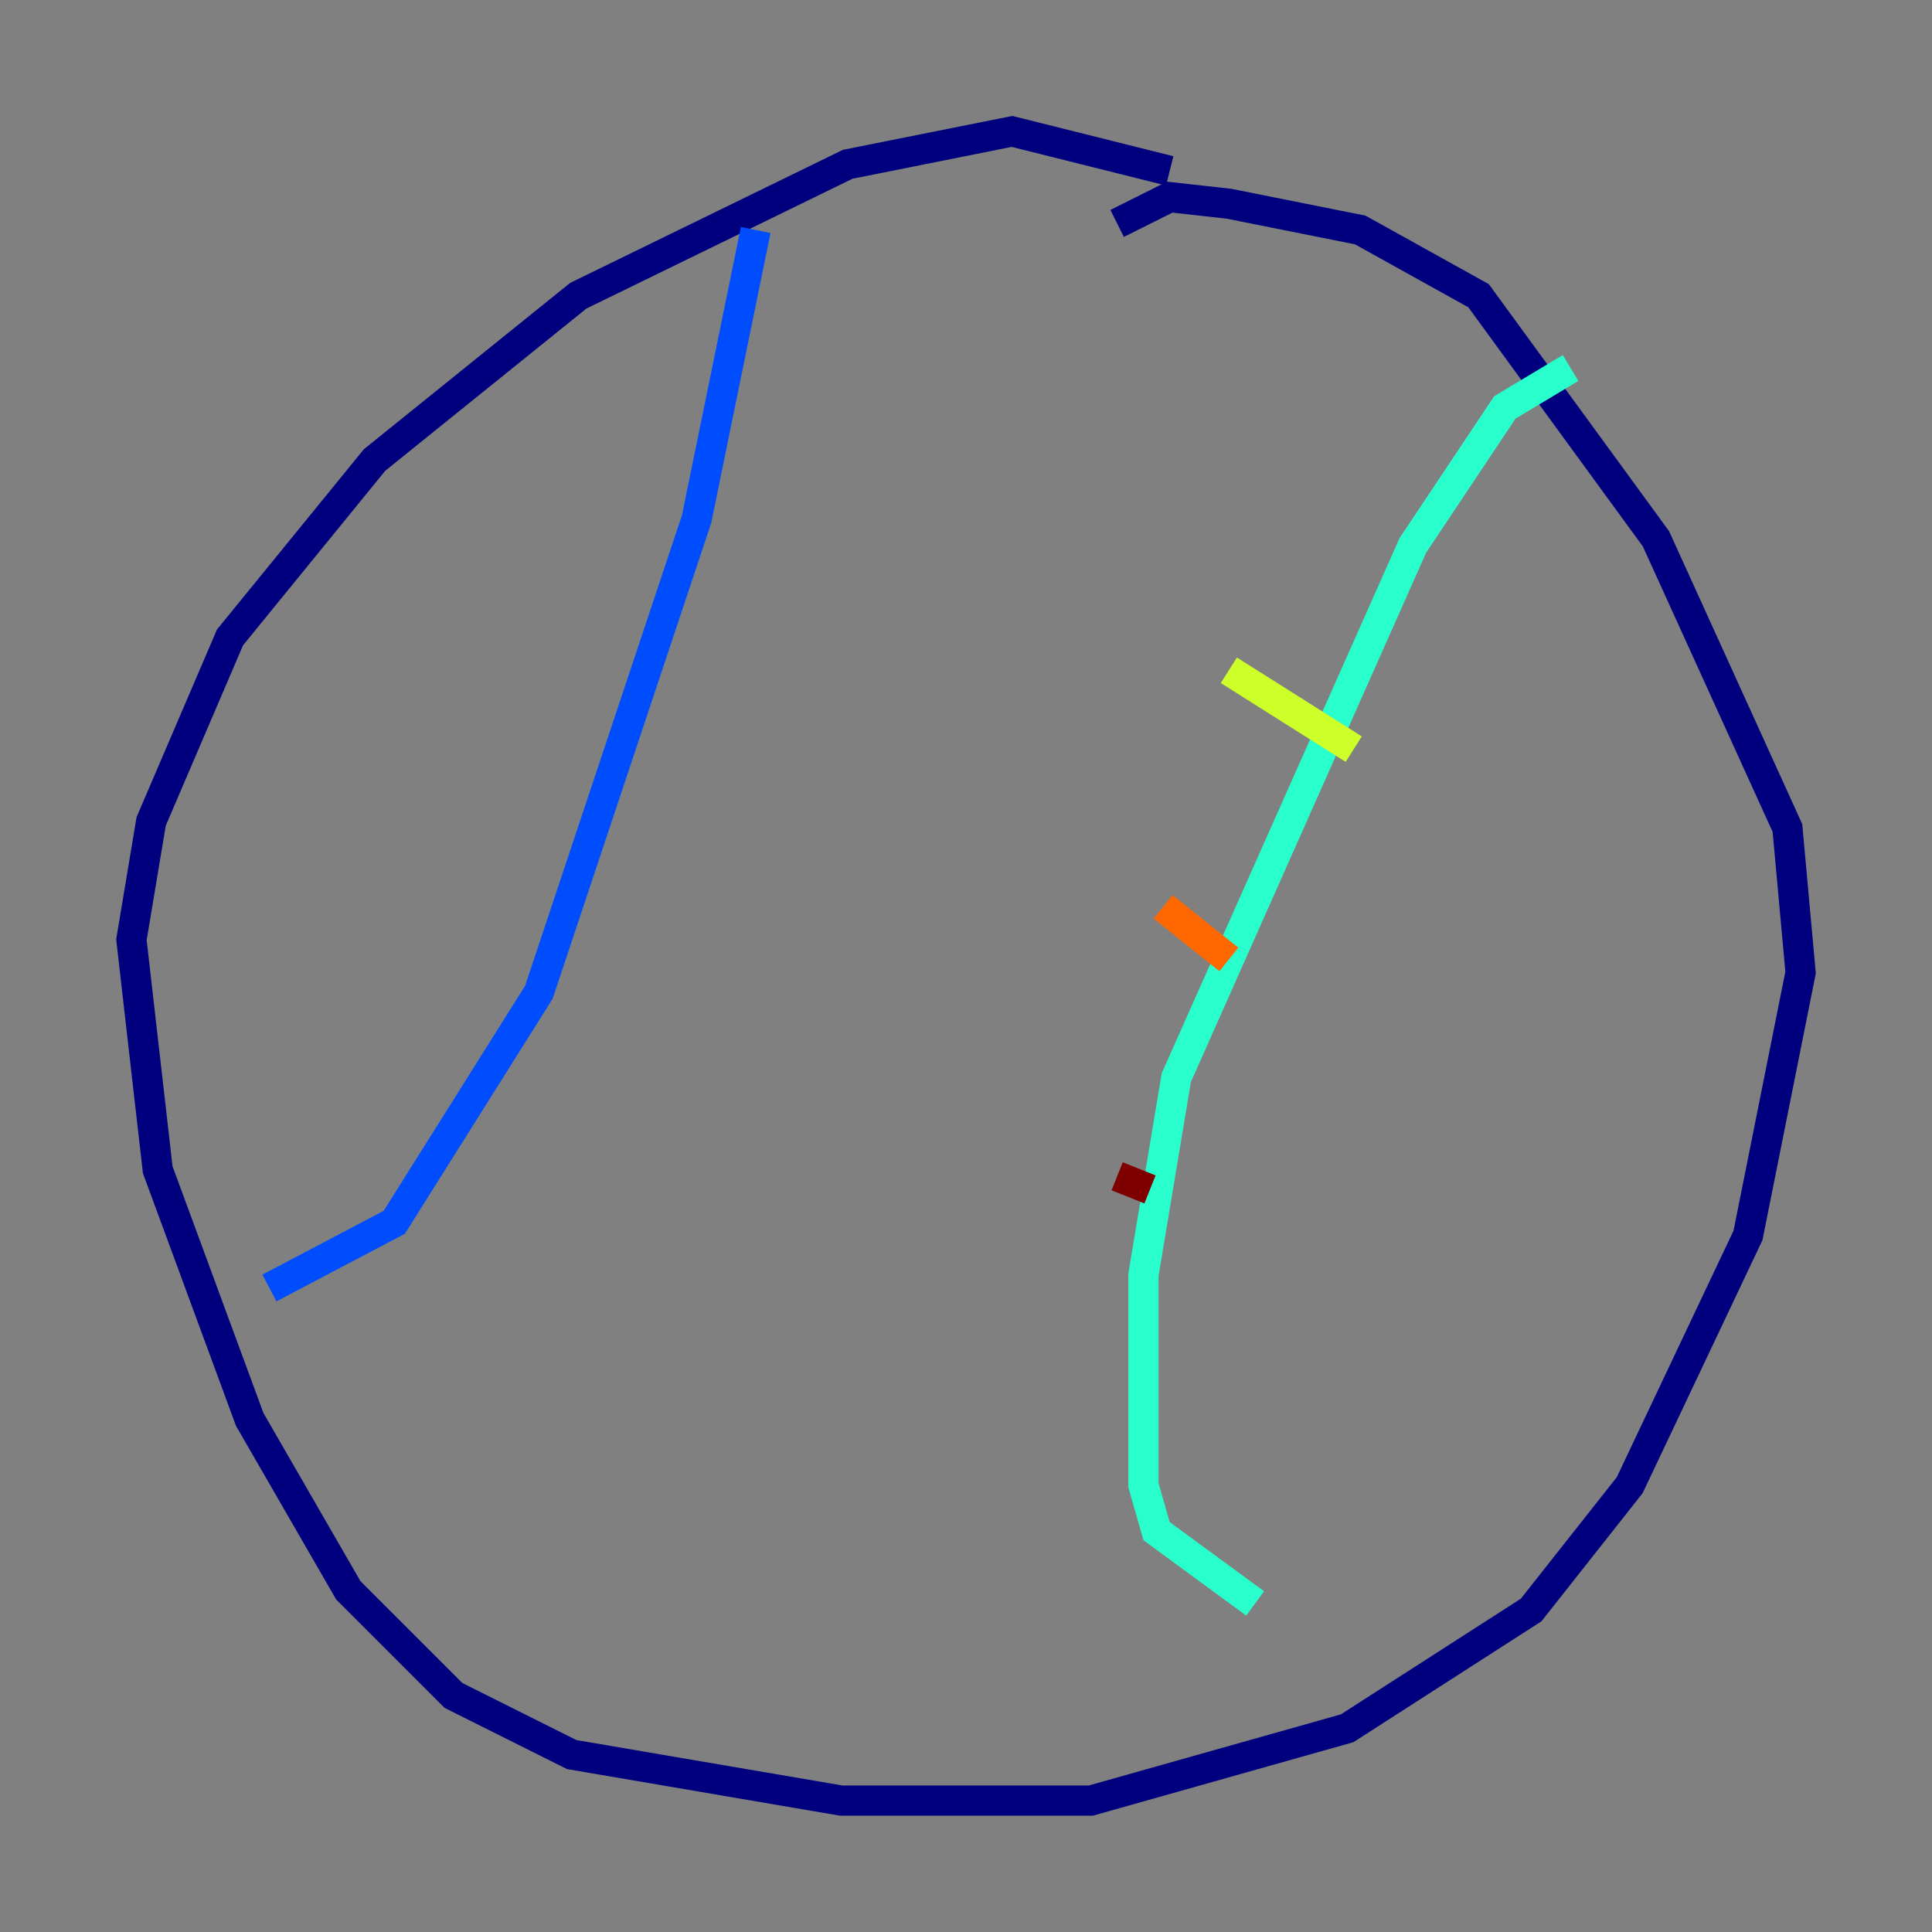 <?xml version="1.0" encoding="utf-8" ?>
<svg baseProfile="tiny" height="128" version="1.2" viewBox="0,0,128,128" width="128" xmlns="http://www.w3.org/2000/svg" xmlns:ev="http://www.w3.org/2001/xml-events" xmlns:xlink="http://www.w3.org/1999/xlink"><rect x="0" y="0" width="128" height="128" fill="#808080" stroke="none"/><defs /><polyline fill="none" points="77.497,11.32 67.048,8.707 56.163,10.884 38.313,19.592 24.816,30.476 15.238,42.231 10.014,54.422 8.707,62.258 10.449,77.497 16.544,94.041 23.075,105.361 30.041,112.326 37.878,116.245 55.728,119.293 72.272,119.293 89.252,114.503 101.442,106.667 107.973,98.395 115.809,81.85 119.293,64.435 118.422,54.857 109.714,35.701 97.959,19.592 90.122,15.238 81.415,13.497 77.497,13.061 74.014,14.803" stroke="#00007f" stroke-width="2" /><polyline fill="none" points="50.068,15.238 46.15,34.395 35.701,65.742 26.122,80.98 17.85,85.333" stroke="#004cff" stroke-width="2" /><polyline fill="none" points="104.054,24.381 99.701,26.993 93.605,36.136 77.932,71.401 75.755,84.463 75.755,98.395 76.626,101.442 83.156,106.231" stroke="#29ffcd" stroke-width="2" /><polyline fill="none" points="81.415,44.408 89.687,49.633" stroke="#cdff29" stroke-width="2" /><polyline fill="none" points="77.061,60.082 81.415,63.565" stroke="#ff6700" stroke-width="2" /><polyline fill="none" points="74.014,77.932 76.191,78.803" stroke="#7f0000" stroke-width="2" /></svg>